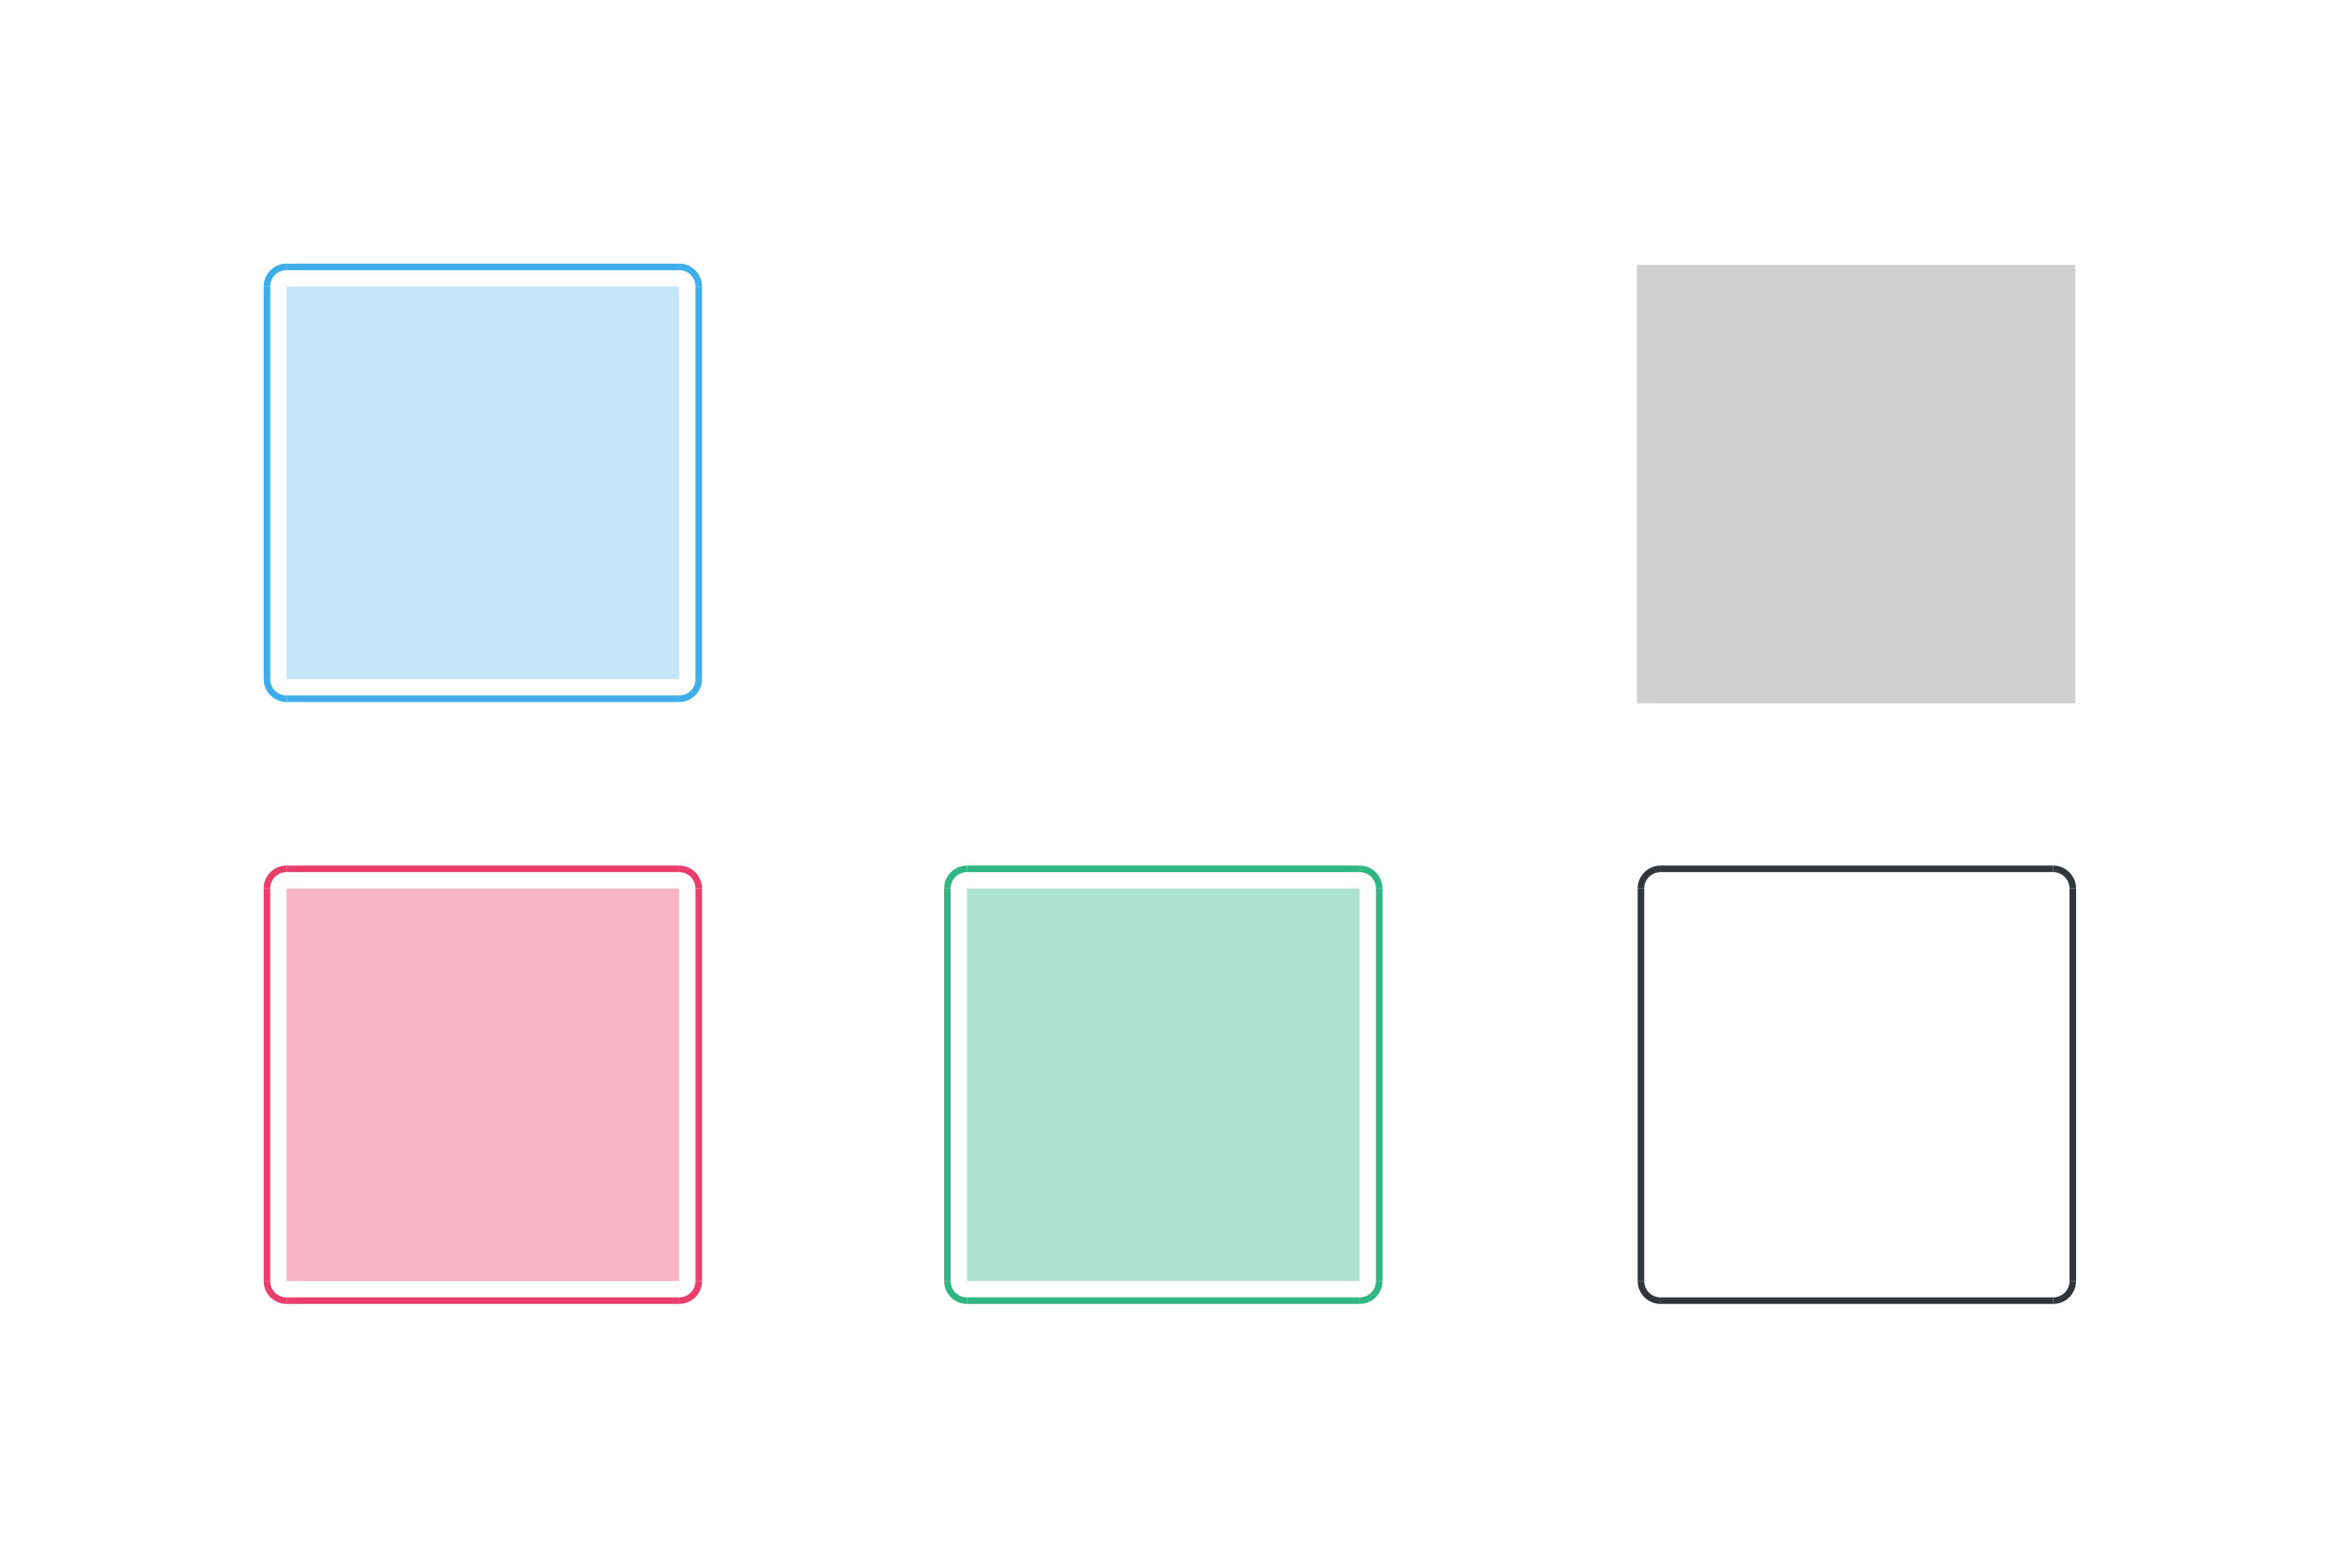 <?xml version="1.0" encoding="UTF-8" standalone="no"?>
<!-- Created with Inkscape (http://www.inkscape.org/) -->

<svg
   xmlns:osb="http://www.openswatchbook.org/uri/2009/osb"
   xmlns:dc="http://purl.org/dc/elements/1.1/"
   xmlns:cc="http://creativecommons.org/ns#"
   xmlns:rdf="http://www.w3.org/1999/02/22-rdf-syntax-ns#"
   xmlns:svg="http://www.w3.org/2000/svg"
   xmlns="http://www.w3.org/2000/svg"
   xmlns:xlink="http://www.w3.org/1999/xlink"
   xmlns:sodipodi="http://sodipodi.sourceforge.net/DTD/sodipodi-0.dtd"
   xmlns:inkscape="http://www.inkscape.org/namespaces/inkscape"
   id="svg4690"
   version="1.1"
   viewBox="0 0 189.168 126.784"
   height="126.784mm"
   width="189.168mm"
   inkscape:version="0.92pre2 15180"
   sodipodi:docname="tasks.svg">
  <sodipodi:namedview
     inkscape:window-maximized="0"
     inkscape:window-y="55"
     inkscape:window-x="90"
     inkscape:window-height="1048"
     inkscape:window-width="1642"
     fit-margin-bottom="20"
     fit-margin-right="20"
     fit-margin-left="20"
     fit-margin-top="20"
     inkscape:pagecheckerboard="true"
     showgrid="false"
     inkscape:current-layer="layer1"
     inkscape:document-units="px"
     inkscape:cy="148.56192"
     inkscape:cx="570.52769"
     inkscape:zoom="4.8699258"
     inkscape:pageshadow="2"
     inkscape:pageopacity="0.0"
     borderopacity="1.0"
     bordercolor="#666666"
     pagecolor="#ffffff"
     id="base" />
  <defs
     id="defs4684">
    <linearGradient
       id="linearGradient5081"
       osb:paint="solid">
      <stop
         style="stop-color:#3daee9;stop-opacity:1;"
         offset="0"
         id="stop5079" />
    </linearGradient>
    <linearGradient
       id="linearGradient5075"
       osb:paint="solid">
      <stop
         style="stop-color:#3daee9;stop-opacity:1;"
         offset="0"
         id="stop5073" />
    </linearGradient>
    <linearGradient
       id="linearGradient5069"
       osb:paint="solid">
      <stop
         style="stop-color:#3daee9;stop-opacity:1;"
         offset="0"
         id="stop5067" />
    </linearGradient>
    <linearGradient
       id="linearGradient5063"
       osb:paint="solid">
      <stop
         style="stop-color:#3daee9;stop-opacity:1;"
         offset="0"
         id="stop5061" />
    </linearGradient>
    <linearGradient
       id="linearGradient5057"
       osb:paint="solid">
      <stop
         style="stop-color:#3daee9;stop-opacity:1;"
         offset="0"
         id="stop5055" />
    </linearGradient>
    <linearGradient
       id="linearGradient5051"
       osb:paint="solid">
      <stop
         style="stop-color:#3daee9;stop-opacity:1;"
         offset="0"
         id="stop5049" />
    </linearGradient>
    <linearGradient
       id="linearGradient5045"
       osb:paint="solid">
      <stop
         style="stop-color:#3daee9;stop-opacity:1;"
         offset="0"
         id="stop5043" />
    </linearGradient>
    <linearGradient
       id="attend-3"
       osb:paint="solid">
      <stop
         style="stop-color:#e93d6c;stop-opacity:1;"
         offset="0"
         id="stop5037" />
    </linearGradient>
    <linearGradient
       id="progress-3"
       osb:paint="solid">
      <stop
         style="stop-color:#2fb683;stop-opacity:1;"
         offset="0"
         id="stop4794" />
    </linearGradient>
    <linearGradient
       id="hover-3"
       osb:paint="solid">
      <stop
         style="stop-color:#ffffff;stop-opacity:1;"
         offset="0"
         id="stop4788" />
    </linearGradient>
    <linearGradient
       id="linearGradient4784"
       osb:paint="solid">
      <stop
         style="stop-color:#7676b0;stop-opacity:1;"
         offset="0"
         id="stop4782" />
    </linearGradient>
    <linearGradient
       id="linearGradient4778"
       osb:paint="solid">
      <stop
         style="stop-color:#b472aa;stop-opacity:1;"
         offset="0"
         id="stop4776" />
    </linearGradient>
    <linearGradient
       id="linearGradient4772"
       osb:paint="solid">
      <stop
         style="stop-color:#7676b0;stop-opacity:1;"
         offset="0"
         id="stop4770" />
    </linearGradient>
    <linearGradient
       id="linearGradient4766"
       osb:paint="solid">
      <stop
         style="stop-color:#b472aa;stop-opacity:1;"
         offset="0"
         id="stop4764" />
    </linearGradient>
    <linearGradient
       id="linearGradient4760"
       osb:paint="solid">
      <stop
         style="stop-color:#7676b0;stop-opacity:1;"
         offset="0"
         id="stop4758" />
    </linearGradient>
    <linearGradient
       id="linearGradient4754"
       osb:paint="solid">
      <stop
         style="stop-color:#b472aa;stop-opacity:1;"
         offset="0"
         id="stop4752" />
    </linearGradient>
    <linearGradient
       id="minim-3"
       osb:paint="solid">
      <stop
         style="stop-color:#000000;stop-opacity:0.184;"
         offset="0"
         id="stop4746" />
    </linearGradient>
    <style
       id="current-color-scheme"
       type="text/css">
      .ColorScheme-Text {
        color:#31363b;
        stop-color:#31363b;
      }
      .ColorScheme-Background {
        color:#eff0f1;
        stop-color:#eff0f1;
      }
      .ColorScheme-Highlight {
        color:#3daee9;
        stop-color:#3daee9;
      }
      .ColorScheme-ViewText {
        color:#31363b;
        stop-color:#31363b;
      }
      .ColorScheme-ViewBackground {
        color:#fcfcfc;
        stop-color:#fcfcfc;
      }
      .ColorScheme-ViewHover {
        color:#93cee9;
        stop-color:#93cee9;
      }
      .ColorScheme-ViewFocus{
        color:#3daee9;
        stop-color:#3daee9;
      }
      .ColorScheme-ButtonText {
        color:#31363b;
        stop-color:#31363b;
      }
      .ColorScheme-ButtonBackground {
        color:#eff0f1;
        stop-color:#eff0f1;
      }
      .ColorScheme-ButtonHover {
        color:#93cee9;
        stop-color:#93cee9;
      }
      .ColorScheme-ButtonFocus{
        color:#3daee9;
        stop-color:#3daee9;
      }
      </style>
    <linearGradient
       id="linearGradient6256"
       osb:paint="solid">
      <stop
         style="stop-color:#b005ce;stop-opacity:1;"
         offset="0"
         id="stop6254" />
    </linearGradient>
    <linearGradient
       osb:paint="solid"
       id="linearGradient5277">
      <stop
         id="stop5275"
         offset="0"
         style="stop-color:#000000;stop-opacity:1;" />
    </linearGradient>
    <linearGradient
       osb:paint="solid"
       id="linearGradient5271">
      <stop
         id="stop5269"
         offset="0"
         style="stop-color:#05090b;stop-opacity:1;" />
    </linearGradient>
    <linearGradient
       osb:paint="solid"
       id="linearGradient5265">
      <stop
         id="stop5263"
         offset="0"
         style="stop-color:#05090b;stop-opacity:1;" />
    </linearGradient>
    <linearGradient
       osb:paint="solid"
       id="linearGradient5259">
      <stop
         id="stop5257"
         offset="0"
         style="stop-color:#05090b;stop-opacity:1;" />
    </linearGradient>
    <linearGradient
       osb:paint="solid"
       id="linearGradient5253">
      <stop
         id="stop5251"
         offset="0"
         style="stop-color:#05090b;stop-opacity:1;" />
    </linearGradient>
    <linearGradient
       osb:paint="solid"
       id="linearGradient5247">
      <stop
         id="stop5245"
         offset="0"
         style="stop-color:#05ce0b;stop-opacity:1;" />
    </linearGradient>
    <linearGradient
       inkscape:collect="always"
       xlink:href="#linearGradient5247"
       id="linearGradient6061"
       gradientUnits="userSpaceOnUse"
       gradientTransform="matrix(1,0,0,0.167,1.023,-44.921)"
       x1="136.738"
       y1="-44.677"
       x2="168.488"
       y2="-44.677" />
    <linearGradient
       inkscape:collect="always"
       xlink:href="#linearGradient5247"
       id="linearGradient6258"
       x1="54.785"
       y1="157.562"
       x2="56.637"
       y2="157.562"
       gradientUnits="userSpaceOnUse" />
    <linearGradient
       inkscape:collect="always"
       xlink:href="#linearGradient5247"
       id="linearGradient6266"
       gradientUnits="userSpaceOnUse"
       gradientTransform="matrix(1,0,0,0.167,1.023,-44.921)"
       x1="136.738"
       y1="-44.677"
       x2="168.488"
       y2="-44.677" />
    <linearGradient
       inkscape:collect="always"
       xlink:href="#linearGradient5247"
       id="linearGradient6274"
       gradientUnits="userSpaceOnUse"
       gradientTransform="matrix(1,0,0,0.167,1.023,-44.921)"
       x1="136.738"
       y1="-44.677"
       x2="168.488"
       y2="-44.677" />
    <linearGradient
       inkscape:collect="always"
       xlink:href="#linearGradient5247"
       id="linearGradient6282"
       gradientUnits="userSpaceOnUse"
       gradientTransform="matrix(1,0,0,0.167,1.023,-44.921)"
       x1="136.738"
       y1="-44.677"
       x2="168.488"
       y2="-44.677" />
    <linearGradient
       inkscape:collect="always"
       xlink:href="#linearGradient5247"
       id="linearGradient6290"
       gradientUnits="userSpaceOnUse"
       x1="54.785"
       y1="157.562"
       x2="56.637"
       y2="157.562" />
    <linearGradient
       inkscape:collect="always"
       xlink:href="#linearGradient5247"
       id="linearGradient6298"
       gradientUnits="userSpaceOnUse"
       x1="54.785"
       y1="157.562"
       x2="56.637"
       y2="157.562" />
    <linearGradient
       inkscape:collect="always"
       xlink:href="#linearGradient5247"
       id="linearGradient6306"
       gradientUnits="userSpaceOnUse"
       x1="54.785"
       y1="157.562"
       x2="56.637"
       y2="157.562" />
    <linearGradient
       inkscape:collect="always"
       xlink:href="#minim-3"
       id="linearGradient4750"
       x1="147.307"
       y1="164.055"
       x2="149.16"
       y2="164.055"
       gradientUnits="userSpaceOnUse" />
    <linearGradient
       inkscape:collect="always"
       xlink:href="#minim-3"
       id="linearGradient4756"
       x1="185.253"
       y1="108.63"
       x2="217.003"
       y2="108.63"
       gradientUnits="userSpaceOnUse" />
    <linearGradient
       inkscape:collect="always"
       xlink:href="#minim-3"
       id="linearGradient4762"
       x1="147.307"
       y1="164.055"
       x2="149.16"
       y2="164.055"
       gradientUnits="userSpaceOnUse" />
    <linearGradient
       inkscape:collect="always"
       xlink:href="#minim-3"
       id="linearGradient4768"
       x1="185.253"
       y1="108.63"
       x2="217.003"
       y2="108.63"
       gradientUnits="userSpaceOnUse" />
    <linearGradient
       inkscape:collect="always"
       xlink:href="#minim-3"
       id="linearGradient4774"
       x1="147.307"
       y1="164.055"
       x2="149.16"
       y2="164.055"
       gradientUnits="userSpaceOnUse" />
    <linearGradient
       inkscape:collect="always"
       xlink:href="#minim-3"
       id="linearGradient4780"
       x1="185.253"
       y1="108.63"
       x2="217.003"
       y2="108.63"
       gradientUnits="userSpaceOnUse" />
    <linearGradient
       inkscape:collect="always"
       xlink:href="#minim-3"
       id="linearGradient4786"
       x1="147.307"
       y1="164.055"
       x2="149.16"
       y2="164.055"
       gradientUnits="userSpaceOnUse" />
    <linearGradient
       inkscape:collect="always"
       xlink:href="#minim-3"
       id="linearGradient4792"
       x1="185.253"
       y1="108.63"
       x2="217.003"
       y2="108.63"
       gradientUnits="userSpaceOnUse" />
    <linearGradient
       inkscape:collect="always"
       xlink:href="#minim-3"
       id="linearGradient4798"
       x1="122.408"
       y1="152.717"
       x2="154.158"
       y2="152.717"
       gradientUnits="userSpaceOnUse" />
    <linearGradient
       inkscape:collect="always"
       xlink:href="#attend-3"
       id="linearGradient5041"
       x1="137.761"
       y1="-52.367"
       x2="169.511"
       y2="-52.367"
       gradientUnits="userSpaceOnUse" />
    <linearGradient
       inkscape:collect="always"
       xlink:href="#attend-3"
       id="linearGradient5047"
       x1="54.785"
       y1="157.562"
       x2="56.637"
       y2="157.562"
       gradientUnits="userSpaceOnUse" />
    <linearGradient
       inkscape:collect="always"
       xlink:href="#attend-3"
       id="linearGradient5053"
       x1="137.761"
       y1="-52.367"
       x2="169.511"
       y2="-52.367"
       gradientUnits="userSpaceOnUse" />
    <linearGradient
       inkscape:collect="always"
       xlink:href="#attend-3"
       id="linearGradient5059"
       x1="54.785"
       y1="157.562"
       x2="56.637"
       y2="157.562"
       gradientUnits="userSpaceOnUse" />
    <linearGradient
       inkscape:collect="always"
       xlink:href="#attend-3"
       id="linearGradient5065"
       x1="137.761"
       y1="-52.367"
       x2="169.511"
       y2="-52.367"
       gradientUnits="userSpaceOnUse" />
    <linearGradient
       inkscape:collect="always"
       xlink:href="#attend-3"
       id="linearGradient5071"
       x1="54.785"
       y1="157.562"
       x2="56.637"
       y2="157.562"
       gradientUnits="userSpaceOnUse" />
    <linearGradient
       inkscape:collect="always"
       xlink:href="#attend-3"
       id="linearGradient5077"
       x1="137.761"
       y1="-52.367"
       x2="169.511"
       y2="-52.367"
       gradientUnits="userSpaceOnUse" />
    <linearGradient
       inkscape:collect="always"
       xlink:href="#attend-3"
       id="linearGradient5083"
       x1="54.785"
       y1="157.562"
       x2="56.637"
       y2="157.562"
       gradientUnits="userSpaceOnUse" />
    <linearGradient
       inkscape:collect="always"
       xlink:href="#progress-3"
       id="linearGradient4685"
       gradientUnits="userSpaceOnUse"
       x1="137.761"
       y1="-52.367"
       x2="169.511"
       y2="-52.367" />
    <linearGradient
       inkscape:collect="always"
       xlink:href="#progress-3"
       id="linearGradient4687"
       gradientUnits="userSpaceOnUse"
       x1="54.785"
       y1="157.562"
       x2="56.637"
       y2="157.562" />
    <linearGradient
       inkscape:collect="always"
       xlink:href="#progress-3"
       id="linearGradient4689"
       gradientUnits="userSpaceOnUse"
       x1="137.761"
       y1="-52.367"
       x2="169.511"
       y2="-52.367" />
    <linearGradient
       inkscape:collect="always"
       xlink:href="#progress-3"
       id="linearGradient4691"
       gradientUnits="userSpaceOnUse"
       x1="137.761"
       y1="-52.367"
       x2="169.511"
       y2="-52.367" />
    <linearGradient
       inkscape:collect="always"
       xlink:href="#progress-3"
       id="linearGradient4693"
       gradientUnits="userSpaceOnUse"
       x1="137.761"
       y1="-52.367"
       x2="169.511"
       y2="-52.367" />
    <linearGradient
       inkscape:collect="always"
       xlink:href="#progress-3"
       id="linearGradient4695"
       gradientUnits="userSpaceOnUse"
       x1="54.785"
       y1="157.562"
       x2="56.637"
       y2="157.562" />
    <linearGradient
       inkscape:collect="always"
       xlink:href="#progress-3"
       id="linearGradient4697"
       gradientUnits="userSpaceOnUse"
       x1="54.785"
       y1="157.562"
       x2="56.637"
       y2="157.562" />
    <linearGradient
       inkscape:collect="always"
       xlink:href="#progress-3"
       id="linearGradient4699"
       gradientUnits="userSpaceOnUse"
       x1="54.785"
       y1="157.562"
       x2="56.637"
       y2="157.562" />
    <linearGradient
       y2="-52.367"
       x2="169.511"
       y1="-52.367"
       x1="137.761"
       gradientUnits="userSpaceOnUse"
       id="linearGradient4720"
       xlink:href="#hover-3"
       inkscape:collect="always" />
    <linearGradient
       y2="157.562"
       x2="56.637"
       y1="157.562"
       x1="54.785"
       gradientUnits="userSpaceOnUse"
       id="linearGradient4722"
       xlink:href="#hover-3"
       inkscape:collect="always" />
    <linearGradient
       y2="-52.367"
       x2="169.511"
       y1="-52.367"
       x1="137.761"
       gradientUnits="userSpaceOnUse"
       id="linearGradient4724"
       xlink:href="#hover-3"
       inkscape:collect="always" />
    <linearGradient
       y2="-52.367"
       x2="169.511"
       y1="-52.367"
       x1="137.761"
       gradientUnits="userSpaceOnUse"
       id="linearGradient4726"
       xlink:href="#hover-3"
       inkscape:collect="always" />
    <linearGradient
       y2="-52.367"
       x2="169.511"
       y1="-52.367"
       x1="137.761"
       gradientUnits="userSpaceOnUse"
       id="linearGradient4728"
       xlink:href="#hover-3"
       inkscape:collect="always" />
    <linearGradient
       y2="157.562"
       x2="56.637"
       y1="157.562"
       x1="54.785"
       gradientUnits="userSpaceOnUse"
       id="linearGradient4730"
       xlink:href="#hover-3"
       inkscape:collect="always" />
    <linearGradient
       y2="157.562"
       x2="56.637"
       y1="157.562"
       x1="54.785"
       gradientUnits="userSpaceOnUse"
       id="linearGradient4732"
       xlink:href="#hover-3"
       inkscape:collect="always" />
    <linearGradient
       y2="157.562"
       x2="56.637"
       y1="157.562"
       x1="54.785"
       gradientUnits="userSpaceOnUse"
       id="linearGradient4734"
       xlink:href="#hover-3"
       inkscape:collect="always" />
  </defs>
  <g
     transform="translate(11.836,-113.563)"
     id="layer1"
     inkscape:groupmode="layer"
     inkscape:label="Layer 1">
    <rect
       y="136.738"
       x="11.339"
       height="31.75"
       width="31.75"
       class="ColorScheme-ViewFocus"
       id="focus-center"
       style="opacity:1;fill:currentColor;fill-opacity:0.3;stroke:none;stroke-width:0.08;stroke-miterlimit:4;stroke-dasharray:none;stroke-opacity:1" />
    <g
       id="focus-right"
       transform="translate(-7.69,-1.023)">
      <rect
         y="-53.955"
         x="137.761"
         height="3.175"
         width="31.75"
         id="rect6067"
         style="opacity:1;fill:none;fill-opacity:1;stroke:none;stroke-width:0.025;stroke-miterlimit:4;stroke-dasharray:none;stroke-opacity:1"
         transform="rotate(90)" />
      <rect
         transform="rotate(90)"
         style="opacity:1;fill:currentColor;fill-opacity:1;stroke:none;stroke-width:0.01;stroke-miterlimit:4;stroke-dasharray:none;stroke-opacity:1"
         class="ColorScheme-ViewFocus"
         id="rect6059"
         width="31.75"
         height="0.529"
         x="137.761"
         y="-52.632" />
    </g>
    <g
       id="focus-bottomright"
       transform="translate(-11.696,11.852)">
      <rect
         ry="0.028"
         y="156.636"
         x="54.785"
         height="3.175"
         width="3.175"
         id="rect6248"
         style="opacity:1;fill:none;fill-opacity:1;stroke:none;stroke-width:0.136;stroke-miterlimit:4;stroke-dasharray:none;stroke-opacity:1" />
      <path
         inkscape:connector-curvature="0"
         class="ColorScheme-ViewFocus"
         id="path6243"
         d="m 56.108,156.636 a 1.323,1.323 0 0 1 -1.323,1.323 v 0.529 a 1.852,1.852 0 0 0 1.852,-1.852 z"
         style="opacity:1;fill:currentColor;fill-opacity:1;stroke:none;stroke-width:0.343;stroke-miterlimit:4;stroke-dasharray:none;stroke-opacity:1" />
    </g>
    <g
       transform="matrix(-1,0,0,1,62.119,-1.023)"
       id="focus-left">
      <rect
         transform="rotate(90)"
         style="opacity:1;fill:none;fill-opacity:1;stroke:none;stroke-width:0.025;stroke-miterlimit:4;stroke-dasharray:none;stroke-opacity:1"
         id="rect6260"
         width="31.75"
         height="3.175"
         x="137.761"
         y="-53.955" />
      <rect
         y="-52.632"
         x="137.761"
         height="0.529"
         width="31.75"
         class="ColorScheme-ViewFocus"
         id="rect6262"
         style="opacity:1;fill:currentColor;fill-opacity:1;stroke:none;stroke-width:0.01;stroke-miterlimit:4;stroke-dasharray:none;stroke-opacity:1"
         transform="rotate(90)" />
    </g>
    <g
       id="focus-top"
       transform="matrix(0,-1,-1,0,180.851,187.518)">
      <rect
         y="-53.955"
         x="137.761"
         height="3.175"
         width="31.75"
         id="rect6268"
         style="opacity:1;fill:none;fill-opacity:1;stroke:none;stroke-width:0.025;stroke-miterlimit:4;stroke-dasharray:none;stroke-opacity:1"
         transform="rotate(90)" />
      <rect
         transform="rotate(90)"
         style="opacity:1;fill:currentColor;fill-opacity:1;stroke:none;stroke-width:0.01;stroke-miterlimit:4;stroke-dasharray:none;stroke-opacity:1"
         class="ColorScheme-ViewFocus"
         id="rect6270"
         width="31.75"
         height="0.529"
         x="137.761"
         y="-52.632" />
    </g>
    <g
       transform="matrix(0,-1,-1,0,180.851,222.443)"
       id="focus-bottom">
      <rect
         transform="rotate(90)"
         style="opacity:1;fill:none;fill-opacity:1;stroke:none;stroke-width:0.025;stroke-miterlimit:4;stroke-dasharray:none;stroke-opacity:1"
         id="rect6276"
         width="31.75"
         height="3.175"
         x="137.761"
         y="-53.955" />
      <rect
         y="-52.632"
         x="137.761"
         height="0.529"
         width="31.75"
         class="ColorScheme-ViewFocus"
         id="rect6278"
         style="opacity:1;fill:currentColor;fill-opacity:1;stroke:none;stroke-width:0.01;stroke-miterlimit:4;stroke-dasharray:none;stroke-opacity:1"
         transform="rotate(90)" />
    </g>
    <g
       transform="matrix(-1,0,0,1,66.125,11.852)"
       id="focus-bottomleft">
      <rect
         style="opacity:1;fill:none;fill-opacity:1;stroke:none;stroke-width:0.136;stroke-miterlimit:4;stroke-dasharray:none;stroke-opacity:1"
         id="rect6284"
         width="3.175"
         height="3.175"
         x="54.785"
         y="156.636"
         ry="0.028" />
      <path
         style="opacity:1;fill:currentColor;fill-opacity:1;stroke:none;stroke-width:0.343;stroke-miterlimit:4;stroke-dasharray:none;stroke-opacity:1"
         d="m 56.108,156.636 a 1.323,1.323 0 0 1 -1.323,1.323 v 0.529 a 1.852,1.852 0 0 0 1.852,-1.852 z"
         class="ColorScheme-ViewFocus"
         id="path6286"
         inkscape:connector-curvature="0" />
    </g>
    <g
       id="focus-topleft"
       transform="rotate(-180,33.062,146.687)">
      <rect
         ry="0.028"
         y="156.636"
         x="54.785"
         height="3.175"
         width="3.175"
         id="rect6292"
         style="opacity:1;fill:none;fill-opacity:1;stroke:none;stroke-width:0.136;stroke-miterlimit:4;stroke-dasharray:none;stroke-opacity:1" />
      <path
         inkscape:connector-curvature="0"
         class="ColorScheme-ViewFocus"
         id="path6294"
         d="m 56.108,156.636 a 1.323,1.323 0 0 1 -1.323,1.323 v 0.529 a 1.852,1.852 0 0 0 1.852,-1.852 z"
         style="opacity:1;fill:currentColor;fill-opacity:1;stroke:none;stroke-width:0.343;stroke-miterlimit:4;stroke-dasharray:none;stroke-opacity:1" />
    </g>
    <g
       transform="matrix(1,0,0,-1,-11.696,293.374)"
       id="focus-topright">
      <rect
         style="opacity:1;fill:none;fill-opacity:1;stroke:none;stroke-width:0.136;stroke-miterlimit:4;stroke-dasharray:none;stroke-opacity:1"
         id="rect6300"
         width="3.175"
         height="3.175"
         x="54.785"
         y="156.636"
         ry="0.028" />
      <path
         style="opacity:1;fill:currentColor;fill-opacity:1;stroke:none;stroke-width:0.343;stroke-miterlimit:4;stroke-dasharray:none;stroke-opacity:1"
         d="m 56.108,156.636 a 1.323,1.323 0 0 1 -1.323,1.323 v 0.529 a 1.852,1.852 0 0 0 1.852,-1.852 z"
         class="ColorScheme-ViewFocus"
         id="path6302"
         inkscape:connector-curvature="0" />
    </g>
    <rect
       style="opacity:1;fill:none;fill-opacity:0.1;stroke:none;stroke-width:0.08;stroke-miterlimit:4;stroke-dasharray:none;stroke-opacity:1"
       id="normal-center"
       class="ColorScheme-ViewFocus"
       width="31.75"
       height="31.75"
       x="70.02"
       y="136.842" />
    <rect
       transform="matrix(0,1,1,0,0,0)"
       style="opacity:1;fill:none;fill-opacity:1;stroke:none;stroke-width:0.025;stroke-miterlimit:4;stroke-dasharray:none;stroke-opacity:1"
       id="normal-left"
       width="31.75"
       height="3.175"
       x="136.842"
       y="66.845" />
    <rect
       y="101.77"
       x="136.842"
       height="3.175"
       width="31.75"
       id="normal-right"
       style="opacity:1;fill:none;fill-opacity:1;stroke:none;stroke-width:0.025;stroke-miterlimit:4;stroke-dasharray:none;stroke-opacity:1"
       transform="matrix(0,1,1,0,0,0)" />
    <rect
       transform="scale(-1,1)"
       style="opacity:1;fill:none;fill-opacity:1;stroke:none;stroke-width:0.025;stroke-miterlimit:4;stroke-dasharray:none;stroke-opacity:1"
       id="normal-top"
       width="31.75"
       height="3.175"
       x="-101.77"
       y="133.667" />
    <rect
       y="168.592"
       x="-101.77"
       height="3.175"
       width="31.75"
       id="normal-bottom"
       style="opacity:1;fill:none;fill-opacity:1;stroke:none;stroke-width:0.025;stroke-miterlimit:4;stroke-dasharray:none;stroke-opacity:1"
       transform="scale(-1,1)" />
    <rect
       transform="matrix(0,1,1,0,0,0)"
       style="opacity:1;fill:none;fill-opacity:1;stroke:none;stroke-width:0.008;stroke-miterlimit:4;stroke-dasharray:none;stroke-opacity:1"
       id="normal-bottomright"
       width="3.175"
       height="3.175"
       x="168.592"
       y="101.77" />
    <rect
       y="66.845"
       x="168.592"
       height="3.175"
       width="3.175"
       id="normal-bottomleft"
       style="opacity:1;fill:none;fill-opacity:1;stroke:none;stroke-width:0.008;stroke-miterlimit:4;stroke-dasharray:none;stroke-opacity:1"
       transform="matrix(0,1,1,0,0,0)" />
    <rect
       transform="matrix(0,1,1,0,0,0)"
       style="opacity:1;fill:none;fill-opacity:1;stroke:none;stroke-width:0.008;stroke-miterlimit:4;stroke-dasharray:none;stroke-opacity:1"
       id="normal-topleft"
       width="3.175"
       height="3.175"
       x="133.667"
       y="66.845" />
    <rect
       y="101.77"
       x="133.667"
       height="3.175"
       width="3.175"
       id="normal-topright"
       style="opacity:1;fill:none;fill-opacity:1;stroke:none;stroke-width:0.008;stroke-miterlimit:4;stroke-dasharray:none;stroke-opacity:1"
       transform="matrix(0,1,1,0,0,0)" />
    <rect
       y="136.842"
       x="122.408"
       height="31.75"
       width="31.75"
       class="ColorScheme-ViewFocus"
       id="minimized-center"
       style="opacity:1;fill:url(#linearGradient4798);fill-opacity:1;stroke:none;stroke-width:0.08;stroke-miterlimit:4;stroke-dasharray:none;stroke-opacity:1" />
    <g
       id="minimized-left"
       transform="translate(12.851,-48.412)">
      <rect
         y="106.381"
         x="185.253"
         height="3.175"
         width="31.75"
         id="rect4692"
         style="opacity:1;fill:none;fill-opacity:1;stroke:none;stroke-width:0.025;stroke-miterlimit:4;stroke-dasharray:none;stroke-opacity:1"
         transform="matrix(0,1,1,0,0,0)" />
      <rect
         transform="matrix(0,1,1,0,0,0)"
         style="opacity:1;fill:url(#linearGradient4792);fill-opacity:1;stroke:none;stroke-width:0.019;stroke-miterlimit:4;stroke-dasharray:none;stroke-opacity:1"
         id="rect4694"
         class="ColorScheme-ViewFocus"
         width="31.75"
         height="1.852"
         x="185.253"
         y="107.704" />
    </g>
    <g
       transform="matrix(-1,0,0,1,263.714,-48.412)"
       id="minimized-right">
      <rect
         transform="matrix(0,1,1,0,0,0)"
         style="opacity:1;fill:none;fill-opacity:1;stroke:none;stroke-width:0.025;stroke-miterlimit:4;stroke-dasharray:none;stroke-opacity:1"
         id="rect4704"
         width="31.75"
         height="3.175"
         x="185.253"
         y="106.381" />
      <rect
         y="107.704"
         x="185.253"
         height="1.852"
         width="31.75"
         class="ColorScheme-ViewFocus"
         id="rect4706"
         style="opacity:1;fill:url(#linearGradient4768);fill-opacity:1;stroke:none;stroke-width:0.019;stroke-miterlimit:4;stroke-dasharray:none;stroke-opacity:1"
         transform="matrix(0,1,1,0,0,0)" />
    </g>
    <g
       id="minimized-bottom"
       transform="matrix(0,-1,-1,0,339.411,278.148)">
      <rect
         y="106.381"
         x="185.253"
         height="3.175"
         width="31.75"
         id="rect4710"
         style="opacity:1;fill:none;fill-opacity:1;stroke:none;stroke-width:0.025;stroke-miterlimit:4;stroke-dasharray:none;stroke-opacity:1"
         transform="matrix(0,1,1,0,0,0)" />
      <rect
         transform="matrix(0,1,1,0,0,0)"
         style="opacity:1;fill:url(#linearGradient4780);fill-opacity:1;stroke:none;stroke-width:0.019;stroke-miterlimit:4;stroke-dasharray:none;stroke-opacity:1"
         id="rect4712"
         class="ColorScheme-ViewFocus"
         width="31.75"
         height="1.852"
         x="185.253"
         y="107.704" />
    </g>
    <g
       transform="matrix(0,1,1,0,-62.845,27.285)"
       id="minimized-top">
      <rect
         transform="matrix(0,1,1,0,0,0)"
         style="opacity:1;fill:none;fill-opacity:1;stroke:none;stroke-width:0.025;stroke-miterlimit:4;stroke-dasharray:none;stroke-opacity:1"
         id="rect4716"
         width="31.75"
         height="3.175"
         x="185.253"
         y="106.381" />
      <rect
         y="107.704"
         x="185.253"
         height="1.852"
         width="31.75"
         class="ColorScheme-ViewFocus"
         id="rect4718"
         style="opacity:1;fill:url(#linearGradient4756);fill-opacity:1;stroke:none;stroke-width:0.019;stroke-miterlimit:4;stroke-dasharray:none;stroke-opacity:1"
         transform="matrix(0,1,1,0,0,0)" />
    </g>
    <g
       id="minimized-topright"
       transform="translate(-8.971,-12.318)">
      <rect
         transform="matrix(0,1,1,0,0,0)"
         style="opacity:1;fill:none;fill-opacity:1;stroke:none;stroke-width:0.008;stroke-miterlimit:4;stroke-dasharray:none;stroke-opacity:1"
         id="rect4586"
         width="3.175"
         height="3.175"
         x="145.985"
         y="163.128" />
      <rect
         y="163.128"
         x="147.307"
         height="1.852"
         width="1.852"
         id="rect4722"
         style="opacity:1;fill:url(#linearGradient4762);fill-opacity:1;stroke:none;stroke-width:0.005;stroke-miterlimit:4;stroke-dasharray:none;stroke-opacity:1"
         transform="matrix(0,1,1,0,0,0)" />
    </g>
    <g
       transform="matrix(1,0,0,-1,-8.971,317.751)"
       id="minimized-bottomright">
      <rect
         y="163.128"
         x="145.985"
         height="3.175"
         width="3.175"
         id="rect4728"
         style="opacity:1;fill:none;fill-opacity:1;stroke:none;stroke-width:0.008;stroke-miterlimit:4;stroke-dasharray:none;stroke-opacity:1"
         transform="matrix(0,1,1,0,0,0)" />
      <rect
         transform="matrix(0,1,1,0,0,0)"
         style="opacity:1;fill:url(#linearGradient4774);fill-opacity:1;stroke:none;stroke-width:0.005;stroke-miterlimit:4;stroke-dasharray:none;stroke-opacity:1"
         id="rect4730"
         width="1.852"
         height="1.852"
         x="147.307"
         y="163.128" />
    </g>
    <g
       id="minimized-bottomleft"
       transform="rotate(-180,142.768,158.876)">
      <rect
         transform="matrix(0,1,1,0,0,0)"
         style="opacity:1;fill:none;fill-opacity:1;stroke:none;stroke-width:0.008;stroke-miterlimit:4;stroke-dasharray:none;stroke-opacity:1"
         id="rect4734"
         width="3.175"
         height="3.175"
         x="145.985"
         y="163.128" />
      <rect
         y="163.128"
         x="147.307"
         height="1.852"
         width="1.852"
         id="rect4736"
         style="opacity:1;fill:url(#linearGradient4786);fill-opacity:1;stroke:none;stroke-width:0.005;stroke-miterlimit:4;stroke-dasharray:none;stroke-opacity:1"
         transform="matrix(0,1,1,0,0,0)" />
    </g>
    <g
       transform="matrix(-1,0,0,1,285.536,-12.318)"
       id="minimized-topleft">
      <rect
         y="163.128"
         x="145.985"
         height="3.175"
         width="3.175"
         id="rect4740"
         style="opacity:1;fill:none;fill-opacity:1;stroke:none;stroke-width:0.008;stroke-miterlimit:4;stroke-dasharray:none;stroke-opacity:1"
         transform="matrix(0,1,1,0,0,0)" />
      <rect
         transform="matrix(0,1,1,0,0,0)"
         style="opacity:1;fill:url(#linearGradient4750);fill-opacity:1;stroke:none;stroke-width:0.005;stroke-miterlimit:4;stroke-dasharray:none;stroke-opacity:1"
         id="rect4742"
         width="1.852"
         height="1.852"
         x="147.307"
         y="163.128" />
    </g>
    <rect
       style="opacity:1;fill:#e93d6e;fill-opacity:0.385;stroke:none;stroke-width:0.08;stroke-miterlimit:4;stroke-dasharray:none;stroke-opacity:1"
       id="attention-center"
       class="ColorScheme-ViewFocus"
       width="31.75"
       height="31.75"
       x="11.339"
       y="185.421" />
    <g
       transform="translate(-7.69,47.66)"
       id="attention-right">
      <rect
         transform="rotate(90)"
         style="opacity:1;fill:none;fill-opacity:1;stroke:none;stroke-width:0.025;stroke-miterlimit:4;stroke-dasharray:none;stroke-opacity:1"
         id="rect4713"
         width="31.75"
         height="3.175"
         x="137.761"
         y="-53.955" />
      <rect
         y="-52.632"
         x="137.761"
         height="0.529"
         width="31.75"
         id="rect4715"
         class="ColorScheme-ViewFocus"
         style="opacity:1;fill:url(#linearGradient5053);fill-opacity:1.0;stroke:none;stroke-width:0.01;stroke-miterlimit:4;stroke-dasharray:none;stroke-opacity:1"
         transform="rotate(90)" />
    </g>
    <g
       transform="translate(-11.696,60.535)"
       id="attention-bottomright">
      <rect
         style="opacity:1;fill:none;fill-opacity:1;stroke:none;stroke-width:0.136;stroke-miterlimit:4;stroke-dasharray:none;stroke-opacity:1"
         id="rect4719"
         width="3.175"
         height="3.175"
         x="54.785"
         y="156.636"
         ry="0.028" />
      <path
         style="opacity:1;fill:url(#linearGradient5059);fill-opacity:1.0;stroke:none;stroke-width:0.343;stroke-miterlimit:4;stroke-dasharray:none;stroke-opacity:1"
         d="m 56.108,156.636 a 1.323,1.323 0 0 1 -1.323,1.323 v 0.529 a 1.852,1.852 0 0 0 1.852,-1.852 z"
         id="path4721"
         class="ColorScheme-ViewFocus"
         inkscape:connector-curvature="0" />
    </g>
    <g
       id="attention-left"
       transform="matrix(-1,0,0,1,62.119,47.66)">
      <rect
         y="-53.955"
         x="137.761"
         height="3.175"
         width="31.75"
         id="rect4725"
         style="opacity:1;fill:none;fill-opacity:1;stroke:none;stroke-width:0.025;stroke-miterlimit:4;stroke-dasharray:none;stroke-opacity:1"
         transform="rotate(90)" />
      <rect
         transform="rotate(90)"
         style="opacity:1;fill:url(#linearGradient5077);fill-opacity:1.0;stroke:none;stroke-width:0.01;stroke-miterlimit:4;stroke-dasharray:none;stroke-opacity:1"
         id="rect4727"
         class="ColorScheme-ViewFocus"
         width="31.75"
         height="0.529"
         x="137.761"
         y="-52.632" />
    </g>
    <g
       transform="matrix(0,-1,-1,0,180.851,236.201)"
       id="attention-top">
      <rect
         transform="rotate(90)"
         style="opacity:1;fill:none;fill-opacity:1;stroke:none;stroke-width:0.025;stroke-miterlimit:4;stroke-dasharray:none;stroke-opacity:1"
         id="rect4731"
         width="31.75"
         height="3.175"
         x="137.761"
         y="-53.955" />
      <rect
         y="-52.632"
         x="137.761"
         height="0.529"
         width="31.75"
         id="rect4733"
         class="ColorScheme-ViewFocus"
         style="opacity:1;fill:url(#linearGradient5041);fill-opacity:1;stroke:none;stroke-width:0.01;stroke-miterlimit:4;stroke-dasharray:none;stroke-opacity:1"
         transform="rotate(90)" />
    </g>
    <g
       id="attention-bottom"
       transform="matrix(0,-1,-1,0,180.851,271.126)">
      <rect
         y="-53.955"
         x="137.761"
         height="3.175"
         width="31.75"
         id="rect4737"
         style="opacity:1;fill:none;fill-opacity:1;stroke:none;stroke-width:0.025;stroke-miterlimit:4;stroke-dasharray:none;stroke-opacity:1"
         transform="rotate(90)" />
      <rect
         transform="rotate(90)"
         style="opacity:1;fill:url(#linearGradient5065);fill-opacity:1.0;stroke:none;stroke-width:0.01;stroke-miterlimit:4;stroke-dasharray:none;stroke-opacity:1"
         id="rect4739"
         class="ColorScheme-ViewFocus"
         width="31.75"
         height="0.529"
         x="137.761"
         y="-52.632" />
    </g>
    <g
       id="attention-bottomleft"
       transform="matrix(-1,0,0,1,66.125,60.535)">
      <rect
         ry="0.028"
         y="156.636"
         x="54.785"
         height="3.175"
         width="3.175"
         id="rect4743"
         style="opacity:1;fill:none;fill-opacity:1;stroke:none;stroke-width:0.136;stroke-miterlimit:4;stroke-dasharray:none;stroke-opacity:1" />
      <path
         inkscape:connector-curvature="0"
         id="path4745"
         class="ColorScheme-ViewFocus"
         d="m 56.108,156.636 a 1.323,1.323 0 0 1 -1.323,1.323 v 0.529 a 1.852,1.852 0 0 0 1.852,-1.852 z"
         style="opacity:1;fill:url(#linearGradient5071);fill-opacity:1.0;stroke:none;stroke-width:0.343;stroke-miterlimit:4;stroke-dasharray:none;stroke-opacity:1" />
    </g>
    <g
       transform="rotate(-180,33.062,171.029)"
       id="attention-topleft">
      <rect
         style="opacity:1;fill:none;fill-opacity:1;stroke:none;stroke-width:0.136;stroke-miterlimit:4;stroke-dasharray:none;stroke-opacity:1"
         id="rect4749"
         width="3.175"
         height="3.175"
         x="54.785"
         y="156.636"
         ry="0.028" />
      <path
         style="opacity:1;fill:url(#linearGradient5083);fill-opacity:1.0;stroke:none;stroke-width:0.343;stroke-miterlimit:4;stroke-dasharray:none;stroke-opacity:1"
         d="m 56.108,156.636 a 1.323,1.323 0 0 1 -1.323,1.323 v 0.529 a 1.852,1.852 0 0 0 1.852,-1.852 z"
         id="path4751"
         class="ColorScheme-ViewFocus"
         inkscape:connector-curvature="0" />
    </g>
    <g
       id="attention-topright"
       transform="matrix(1,0,0,-1,-11.696,342.058)">
      <rect
         ry="0.028"
         y="156.636"
         x="54.785"
         height="3.175"
         width="3.175"
         id="rect4755"
         style="opacity:1;fill:none;fill-opacity:1;stroke:none;stroke-width:0.136;stroke-miterlimit:4;stroke-dasharray:none;stroke-opacity:1" />
      <path
         inkscape:connector-curvature="0"
         id="path4757"
         class="ColorScheme-ViewFocus"
         d="m 56.108,156.636 a 1.323,1.323 0 0 1 -1.323,1.323 v 0.529 a 1.852,1.852 0 0 0 1.852,-1.852 z"
         style="opacity:1;fill:url(#linearGradient5047);fill-opacity:1.0;stroke:none;stroke-width:0.343;stroke-miterlimit:4;stroke-dasharray:none;stroke-opacity:1" />
    </g>
    <rect
       y="185.421"
       x="66.373"
       height="31.75"
       width="31.75"
       class="ColorScheme-ViewFocus"
       id="progress-center"
       style="opacity:1;fill:#2fb683;fill-opacity:0.385;stroke:none;stroke-width:0.08;stroke-miterlimit:4;stroke-dasharray:none;stroke-opacity:1" />
    <g
       id="progress-right"
       transform="translate(47.343,47.66)">
      <rect
         y="-53.955"
         x="137.761"
         height="3.175"
         width="31.75"
         id="rect4637"
         style="opacity:1;fill:none;fill-opacity:1;stroke:none;stroke-width:0.025;stroke-miterlimit:4;stroke-dasharray:none;stroke-opacity:1"
         transform="rotate(90)" />
      <rect
         transform="rotate(90)"
         style="opacity:1;fill:url(#linearGradient4685);fill-opacity:1.0;stroke:none;stroke-width:0.01;stroke-miterlimit:4;stroke-dasharray:none;stroke-opacity:1"
         class="ColorScheme-ViewFocus"
         id="rect4639"
         width="31.75"
         height="0.529"
         x="137.761"
         y="-52.632" />
    </g>
    <g
       id="progress-bottomright"
       transform="translate(43.337,60.535)">
      <rect
         ry="0.028"
         y="156.636"
         x="54.785"
         height="3.175"
         width="3.175"
         id="rect4643"
         style="opacity:1;fill:none;fill-opacity:1;stroke:none;stroke-width:0.136;stroke-miterlimit:4;stroke-dasharray:none;stroke-opacity:1" />
      <path
         inkscape:connector-curvature="0"
         class="ColorScheme-ViewFocus"
         id="path4645"
         d="m 56.108,156.636 a 1.323,1.323 0 0 1 -1.323,1.323 v 0.529 a 1.852,1.852 0 0 0 1.852,-1.852 z"
         style="opacity:1;fill:url(#linearGradient4687);fill-opacity:1.0;stroke:none;stroke-width:0.343;stroke-miterlimit:4;stroke-dasharray:none;stroke-opacity:1" />
    </g>
    <g
       transform="matrix(-1,0,0,1,117.152,47.66)"
       id="progress-left">
      <rect
         transform="rotate(90)"
         style="opacity:1;fill:none;fill-opacity:1;stroke:none;stroke-width:0.025;stroke-miterlimit:4;stroke-dasharray:none;stroke-opacity:1"
         id="rect4649"
         width="31.75"
         height="3.175"
         x="137.761"
         y="-53.955" />
      <rect
         y="-52.632"
         x="137.761"
         height="0.529"
         width="31.75"
         class="ColorScheme-ViewFocus"
         id="rect4651"
         style="opacity:1;fill:url(#linearGradient4689);fill-opacity:1.0;stroke:none;stroke-width:0.01;stroke-miterlimit:4;stroke-dasharray:none;stroke-opacity:1"
         transform="rotate(90)" />
    </g>
    <g
       id="progress-top"
       transform="matrix(0,-1,-1,0,235.884,236.201)">
      <rect
         y="-53.955"
         x="137.761"
         height="3.175"
         width="31.75"
         id="rect4655"
         style="opacity:1;fill:none;fill-opacity:1;stroke:none;stroke-width:0.025;stroke-miterlimit:4;stroke-dasharray:none;stroke-opacity:1"
         transform="rotate(90)" />
      <rect
         transform="rotate(90)"
         style="opacity:1;fill:url(#linearGradient4691);fill-opacity:1.0;stroke:none;stroke-width:0.01;stroke-miterlimit:4;stroke-dasharray:none;stroke-opacity:1"
         class="ColorScheme-ViewFocus"
         id="rect4657"
         width="31.75"
         height="0.529"
         x="137.761"
         y="-52.632" />
    </g>
    <g
       transform="matrix(0,-1,-1,0,235.884,271.126)"
       id="progress-bottom">
      <rect
         transform="rotate(90)"
         style="opacity:1;fill:none;fill-opacity:1;stroke:none;stroke-width:0.025;stroke-miterlimit:4;stroke-dasharray:none;stroke-opacity:1"
         id="rect4661"
         width="31.75"
         height="3.175"
         x="137.761"
         y="-53.955" />
      <rect
         y="-52.632"
         x="137.761"
         height="0.529"
         width="31.75"
         class="ColorScheme-ViewFocus"
         id="rect4663"
         style="opacity:1;fill:url(#linearGradient4693);fill-opacity:1.0;stroke:none;stroke-width:0.01;stroke-miterlimit:4;stroke-dasharray:none;stroke-opacity:1"
         transform="rotate(90)" />
    </g>
    <g
       transform="matrix(-1,0,0,1,121.158,60.535)"
       id="progress-bottomleft">
      <rect
         style="opacity:1;fill:none;fill-opacity:1;stroke:none;stroke-width:0.136;stroke-miterlimit:4;stroke-dasharray:none;stroke-opacity:1"
         id="rect4667"
         width="3.175"
         height="3.175"
         x="54.785"
         y="156.636"
         ry="0.028" />
      <path
         style="opacity:1;fill:url(#linearGradient4695);fill-opacity:1.0;stroke:none;stroke-width:0.343;stroke-miterlimit:4;stroke-dasharray:none;stroke-opacity:1"
         d="m 56.108,156.636 a 1.323,1.323 0 0 1 -1.323,1.323 v 0.529 a 1.852,1.852 0 0 0 1.852,-1.852 z"
         class="ColorScheme-ViewFocus"
         id="path4669"
         inkscape:connector-curvature="0" />
    </g>
    <g
       id="progress-topleft"
       transform="rotate(-180,60.579,171.029)">
      <rect
         ry="0.028"
         y="156.636"
         x="54.785"
         height="3.175"
         width="3.175"
         id="rect4673"
         style="opacity:1;fill:none;fill-opacity:1;stroke:none;stroke-width:0.136;stroke-miterlimit:4;stroke-dasharray:none;stroke-opacity:1" />
      <path
         inkscape:connector-curvature="0"
         class="ColorScheme-ViewFocus"
         id="path4675"
         d="m 56.108,156.636 a 1.323,1.323 0 0 1 -1.323,1.323 v 0.529 a 1.852,1.852 0 0 0 1.852,-1.852 z"
         style="opacity:1;fill:url(#linearGradient4697);fill-opacity:1.0;stroke:none;stroke-width:0.343;stroke-miterlimit:4;stroke-dasharray:none;stroke-opacity:1" />
    </g>
    <g
       transform="matrix(1,0,0,-1,43.337,342.058)"
       id="progress-topright">
      <rect
         style="opacity:1;fill:none;fill-opacity:1;stroke:none;stroke-width:0.136;stroke-miterlimit:4;stroke-dasharray:none;stroke-opacity:1"
         id="rect4679"
         width="3.175"
         height="3.175"
         x="54.785"
         y="156.636"
         ry="0.028" />
      <path
         style="opacity:1;fill:url(#linearGradient4699);fill-opacity:1.0;stroke:none;stroke-width:0.343;stroke-miterlimit:4;stroke-dasharray:none;stroke-opacity:1"
         d="m 56.108,156.636 a 1.323,1.323 0 0 1 -1.323,1.323 v 0.529 a 1.852,1.852 0 0 0 1.852,-1.852 z"
         class="ColorScheme-ViewFocus"
         id="path4681"
         inkscape:connector-curvature="0" />
    </g>
    <rect
       style="opacity:1;fill:none;fill-opacity:0.385;stroke:none;stroke-width:0.08;stroke-miterlimit:4;stroke-dasharray:none;stroke-opacity:1"
       id="hover-center"
       class="ColorScheme-ViewFocus"
       width="31.75"
       height="31.75"
       x="122.464"
       y="185.421" />
    <g
       transform="translate(103.435,47.66)"
       id="hover-right">
      <rect
         transform="rotate(90)"
         style="opacity:1;fill:none;fill-opacity:1;stroke:none;stroke-width:0.025;stroke-miterlimit:4;stroke-dasharray:none;stroke-opacity:1"
         id="rect4670"
         width="31.75"
         height="3.175"
         x="137.761"
         y="-53.955" />
      <rect
         y="-52.632"
         x="137.761"
         height="0.529"
         width="31.75"
         id="rect4672"
         class="ColorScheme-Text"
         style="opacity:1;fill:currentColor;fill-opacity:1.0;stroke:none;stroke-width:0.01;stroke-miterlimit:4;stroke-dasharray:none;stroke-opacity:1"
         transform="rotate(90)" />
    </g>
    <g
       transform="translate(99.429,60.535)"
       id="hover-bottomright">
      <rect
         style="opacity:1;fill:none;fill-opacity:1;stroke:none;stroke-width:0.136;stroke-miterlimit:4;stroke-dasharray:none;stroke-opacity:1"
         id="rect4676"
         width="3.175"
         height="3.175"
         x="54.785"
         y="156.636"
         ry="0.028" />
      <path
         style="opacity:1;fill:currentColor;fill-opacity:1.0;stroke:none;stroke-width:0.343;stroke-miterlimit:4;stroke-dasharray:none;stroke-opacity:1"
         d="m 56.108,156.636 a 1.323,1.323 0 0 1 -1.323,1.323 v 0.529 a 1.852,1.852 0 0 0 1.852,-1.852 z"
         id="path4678"
         class="ColorScheme-Text"
         inkscape:connector-curvature="0" />
    </g>
    <g
       id="hover-left"
       transform="matrix(-1,0,0,1,173.244,47.66)">
      <rect
         y="-53.955"
         x="137.761"
         height="3.175"
         width="31.75"
         id="rect4682"
         style="opacity:1;fill:none;fill-opacity:1;stroke:none;stroke-width:0.025;stroke-miterlimit:4;stroke-dasharray:none;stroke-opacity:1"
         transform="rotate(90)" />
      <rect
         transform="rotate(90)"
         style="opacity:1;fill:currentColor;fill-opacity:1.0;stroke:none;stroke-width:0.01;stroke-miterlimit:4;stroke-dasharray:none;stroke-opacity:1"
         id="rect4684"
         class="ColorScheme-Text"
         width="31.75"
         height="0.529"
         x="137.761"
         y="-52.632" />
    </g>
    <g
       transform="matrix(0,-1,-1,0,291.976,236.201)"
       id="hover-top">
      <rect
         transform="rotate(90)"
         style="opacity:1;fill:none;fill-opacity:1;stroke:none;stroke-width:0.025;stroke-miterlimit:4;stroke-dasharray:none;stroke-opacity:1"
         id="rect4688"
         width="31.75"
         height="3.175"
         x="137.761"
         y="-53.955" />
      <rect
         y="-52.632"
         x="137.761"
         height="0.529"
         width="31.75"
         id="rect4690"
         class="ColorScheme-Text"
         style="opacity:1;fill:currentColor;fill-opacity:1.0;stroke:none;stroke-width:0.01;stroke-miterlimit:4;stroke-dasharray:none;stroke-opacity:1"
         transform="rotate(90)" />
    </g>
    <g
       id="hover-bottom"
       transform="matrix(0,-1,-1,0,291.976,271.126)">
      <rect
         y="-53.955"
         x="137.761"
         height="3.175"
         width="31.75"
         id="rect4695"
         style="opacity:1;fill:none;fill-opacity:1;stroke:none;stroke-width:0.025;stroke-miterlimit:4;stroke-dasharray:none;stroke-opacity:1"
         transform="rotate(90)" />
      <rect
         transform="rotate(90)"
         style="opacity:1;fill:currentColor;fill-opacity:1.0;stroke:none;stroke-width:0.01;stroke-miterlimit:4;stroke-dasharray:none;stroke-opacity:1"
         id="rect4697"
         class="ColorScheme-Text"
         width="31.75"
         height="0.529"
         x="137.761"
         y="-52.632" />
    </g>
    <g
       id="hover-bottomleft"
       transform="matrix(-1,0,0,1,177.25,60.535)">
      <rect
         ry="0.028"
         y="156.636"
         x="54.785"
         height="3.175"
         width="3.175"
         id="rect4701"
         style="opacity:1;fill:none;fill-opacity:1;stroke:none;stroke-width:0.136;stroke-miterlimit:4;stroke-dasharray:none;stroke-opacity:1" />
      <path
         inkscape:connector-curvature="0"
         id="path4703"
         class="ColorScheme-Text"
         d="m 56.108,156.636 a 1.323,1.323 0 0 1 -1.323,1.323 v 0.529 a 1.852,1.852 0 0 0 1.852,-1.852 z"
         style="opacity:1;fill:currentColor;fill-opacity:1.0;stroke:none;stroke-width:0.343;stroke-miterlimit:4;stroke-dasharray:none;stroke-opacity:1" />
    </g>
    <g
       transform="rotate(-180,88.625,171.029)"
       id="hover-topleft">
      <rect
         style="opacity:1;fill:none;fill-opacity:1;stroke:none;stroke-width:0.136;stroke-miterlimit:4;stroke-dasharray:none;stroke-opacity:1"
         id="rect4707"
         width="3.175"
         height="3.175"
         x="54.785"
         y="156.636"
         ry="0.028" />
      <path
         style="opacity:1;fill:currentColor;fill-opacity:1.0;stroke:none;stroke-width:0.343;stroke-miterlimit:4;stroke-dasharray:none;stroke-opacity:1"
         d="m 56.108,156.636 a 1.323,1.323 0 0 1 -1.323,1.323 v 0.529 a 1.852,1.852 0 0 0 1.852,-1.852 z"
         id="path4709"
         class="ColorScheme-Text"
         inkscape:connector-curvature="0" />
    </g>
    <g
       id="hover-topright"
       transform="matrix(1,0,0,-1,99.429,342.058)">
      <rect
         ry="0.028"
         y="156.636"
         x="54.785"
         height="3.175"
         width="3.175"
         id="rect4714"
         style="opacity:1;fill:none;fill-opacity:1;stroke:none;stroke-width:0.136;stroke-miterlimit:4;stroke-dasharray:none;stroke-opacity:1" />
      <path
         inkscape:connector-curvature="0"
         id="path4716"
         class="ColorScheme-Text"
         d="m 56.108,156.636 a 1.323,1.323 0 0 1 -1.323,1.323 v 0.529 a 1.852,1.852 0 0 0 1.852,-1.852 z"
         style="opacity:1;fill:currentColor;fill-opacity:1.0;stroke:none;stroke-width:0.343;stroke-miterlimit:4;stroke-dasharray:none;stroke-opacity:1" />
    </g>
  </g>
</svg>
